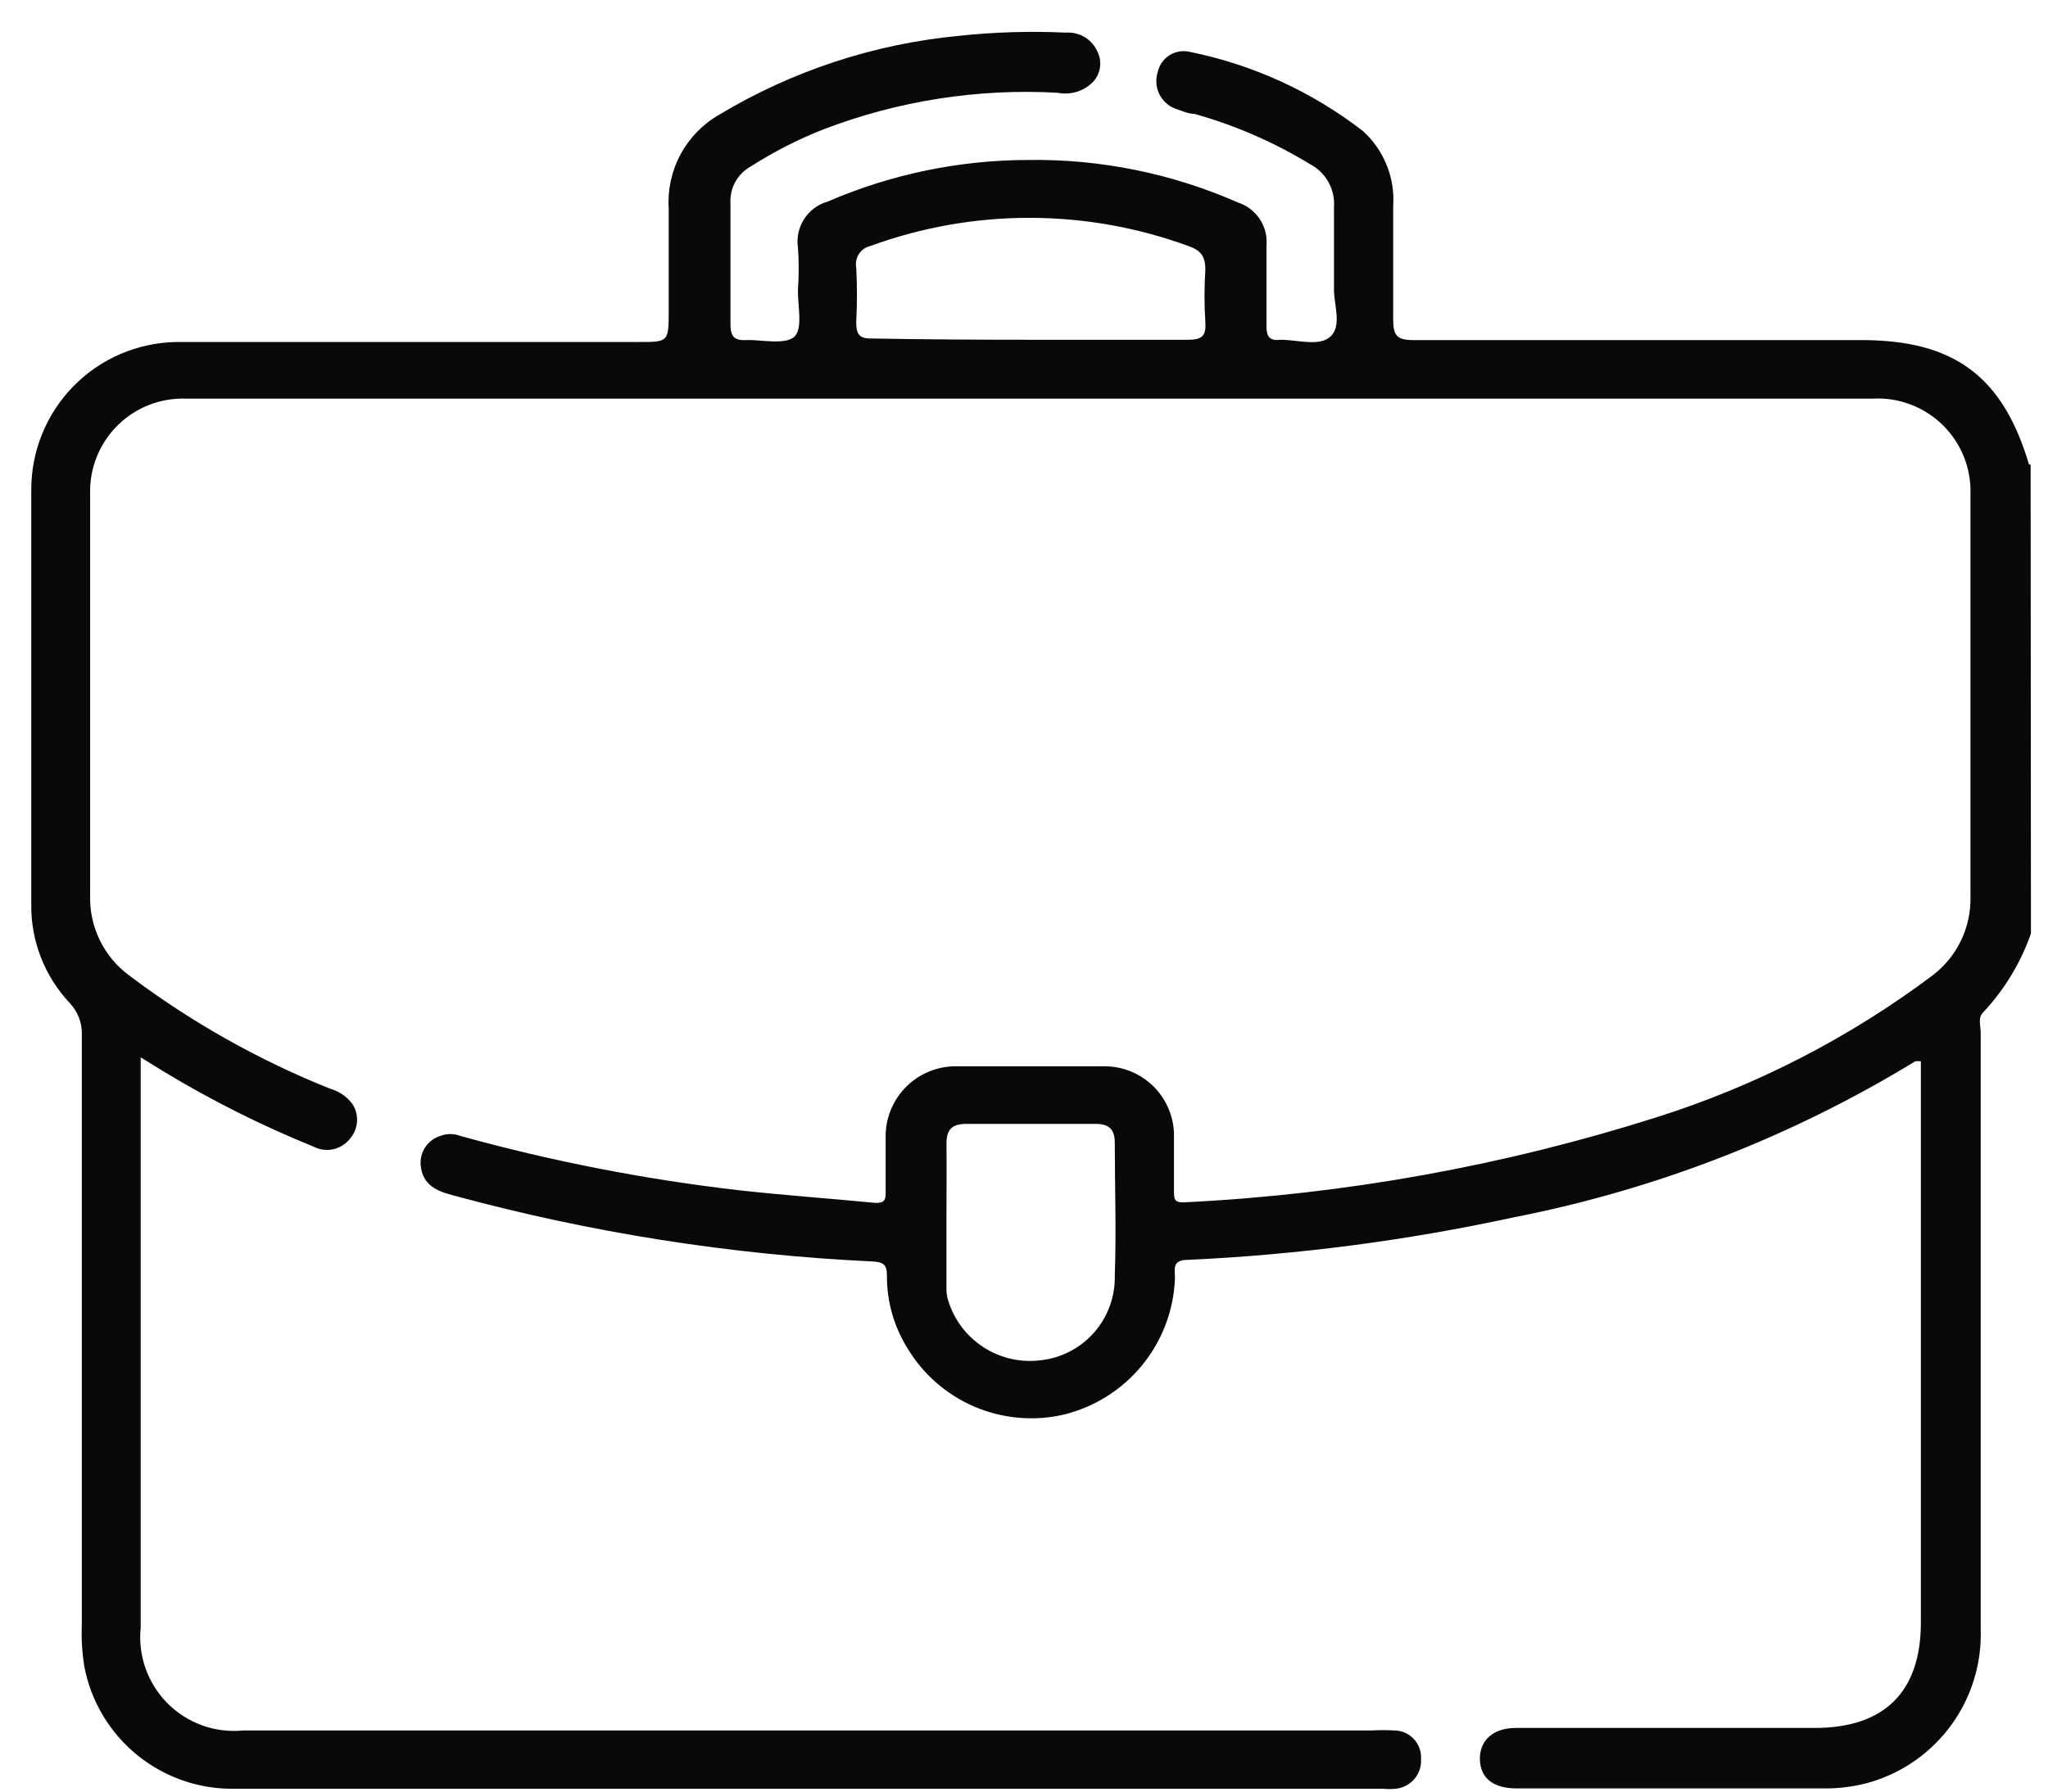 <svg width="64" height="56" viewBox="0 0 64 56" fill="none" xmlns="http://www.w3.org/2000/svg">
<path d="M63.467 29.18C63.148 30.09 62.644 30.924 61.987 31.63C61.797 31.8 61.897 32.06 61.897 32.27C61.897 38.49 61.897 44.71 61.897 50.93C61.931 51.992 61.613 53.035 60.993 53.898C60.373 54.76 59.485 55.394 58.467 55.7C58.038 55.825 57.594 55.892 57.147 55.9H47.387C46.667 55.9 46.267 55.58 46.247 55.01C46.227 54.44 46.617 54.01 47.377 54.01H56.717C58.887 54.01 60.027 52.88 60.027 50.72V33.17C59.957 33.17 59.897 33.17 59.857 33.17C55.997 35.529 51.747 37.181 47.307 38.05C43.954 38.777 40.545 39.222 37.117 39.38C36.597 39.38 36.727 39.7 36.717 39.98C36.675 40.97 36.312 41.919 35.682 42.684C35.052 43.449 34.191 43.988 33.227 44.22C32.3 44.431 31.329 44.343 30.455 43.97C29.58 43.596 28.846 42.956 28.357 42.14C27.933 41.459 27.711 40.672 27.717 39.87C27.717 39.52 27.597 39.45 27.277 39.43C22.838 39.222 18.435 38.528 14.147 37.36C13.647 37.23 13.207 37.04 13.147 36.43C13.127 36.225 13.179 36.021 13.294 35.851C13.409 35.681 13.58 35.557 13.777 35.5C13.968 35.43 14.177 35.43 14.367 35.5C17.215 36.291 20.121 36.859 23.057 37.2C24.487 37.36 25.927 37.46 27.367 37.6C27.617 37.6 27.677 37.53 27.677 37.3C27.677 36.73 27.677 36.16 27.677 35.59C27.667 35.289 27.719 34.99 27.83 34.711C27.941 34.432 28.108 34.178 28.321 33.966C28.534 33.754 28.788 33.588 29.068 33.479C29.348 33.369 29.647 33.319 29.947 33.33C31.457 33.33 32.947 33.33 34.467 33.33C34.762 33.323 35.056 33.376 35.33 33.486C35.603 33.597 35.852 33.762 36.06 33.971C36.267 34.181 36.43 34.431 36.538 34.706C36.646 34.981 36.697 35.275 36.687 35.57C36.687 36.12 36.687 36.67 36.687 37.21C36.687 37.48 36.687 37.6 37.037 37.58C42.045 37.332 46.999 36.438 51.777 34.92C54.872 33.94 57.779 32.446 60.377 30.5C60.759 30.213 61.068 29.84 61.276 29.41C61.485 28.98 61.588 28.507 61.577 28.03C61.577 23.843 61.577 19.653 61.577 15.46C61.592 15.057 61.522 14.655 61.373 14.28C61.223 13.906 60.997 13.567 60.709 13.284C60.421 13.002 60.078 12.783 59.7 12.641C59.323 12.499 58.92 12.437 58.517 12.46H5.817C5.419 12.446 5.023 12.514 4.653 12.659C4.282 12.805 3.946 13.026 3.665 13.307C3.383 13.589 3.163 13.925 3.017 14.295C2.871 14.665 2.803 15.062 2.817 15.46C2.817 19.62 2.817 23.79 2.817 27.96C2.799 28.449 2.9 28.935 3.113 29.376C3.325 29.817 3.643 30.2 4.037 30.49C5.964 31.943 8.076 33.134 10.317 34.03C10.592 34.108 10.834 34.272 11.007 34.5C11.116 34.662 11.168 34.855 11.158 35.05C11.147 35.244 11.073 35.43 10.947 35.58C10.818 35.752 10.631 35.873 10.42 35.921C10.209 35.969 9.989 35.94 9.797 35.84C8.181 35.185 6.619 34.402 5.127 33.5L4.397 33.05V50.87C4.352 51.302 4.404 51.739 4.548 52.148C4.693 52.558 4.927 52.931 5.233 53.239C5.539 53.547 5.91 53.783 6.319 53.931C6.728 54.078 7.165 54.132 7.597 54.09H42.857C43.1 54.075 43.344 54.075 43.587 54.09C43.699 54.092 43.81 54.117 43.912 54.163C44.014 54.209 44.106 54.275 44.183 54.357C44.259 54.439 44.318 54.535 44.357 54.641C44.395 54.746 44.413 54.858 44.407 54.97C44.424 55.197 44.352 55.422 44.207 55.597C44.061 55.772 43.853 55.884 43.627 55.91C43.487 55.924 43.347 55.924 43.207 55.91C31.267 55.91 19.331 55.91 7.397 55.91C6.28 55.944 5.188 55.579 4.316 54.881C3.443 54.183 2.848 53.197 2.637 52.1C2.565 51.66 2.539 51.215 2.557 50.77C2.557 44.63 2.557 38.49 2.557 32.35C2.564 32.166 2.533 31.983 2.468 31.811C2.403 31.64 2.304 31.483 2.177 31.35C1.389 30.512 0.959 29.4 0.977 28.25C0.977 23.94 0.977 19.63 0.977 15.32C0.972 14.107 1.444 12.941 2.292 12.075C3.14 11.208 4.295 10.711 5.507 10.69C10.327 10.69 15.137 10.69 19.957 10.69C20.897 10.69 20.897 10.69 20.897 9.69C20.897 8.69 20.897 7.57 20.897 6.52C20.86 5.933 20.987 5.348 21.264 4.831C21.542 4.313 21.958 3.883 22.467 3.59C24.751 2.216 27.314 1.372 29.967 1.12C31.076 1.001 32.193 0.968 33.307 1.02C33.518 1.004 33.728 1.056 33.908 1.167C34.088 1.278 34.227 1.444 34.307 1.64C34.375 1.788 34.398 1.954 34.373 2.116C34.348 2.277 34.276 2.428 34.167 2.55C34.026 2.697 33.851 2.806 33.657 2.867C33.463 2.928 33.257 2.939 33.057 2.9C30.557 2.759 28.055 3.151 25.717 4.05C24.932 4.359 24.178 4.745 23.467 5.2C23.262 5.311 23.094 5.478 22.98 5.682C22.867 5.885 22.814 6.117 22.827 6.35C22.827 7.61 22.827 8.87 22.827 10.13C22.827 10.55 22.967 10.65 23.347 10.63C23.727 10.61 24.527 10.79 24.817 10.53C25.107 10.27 24.917 9.53 24.937 9.03C24.967 8.603 24.967 8.176 24.937 7.75C24.889 7.436 24.956 7.116 25.128 6.848C25.299 6.581 25.562 6.386 25.867 6.3C27.844 5.446 29.974 5.004 32.127 5C34.384 4.967 36.621 5.42 38.687 6.33C38.968 6.421 39.209 6.606 39.371 6.853C39.533 7.101 39.605 7.396 39.577 7.69C39.577 8.52 39.577 9.35 39.577 10.19C39.577 10.53 39.677 10.66 40.017 10.62C40.557 10.62 41.257 10.85 41.597 10.5C41.937 10.15 41.677 9.5 41.687 9.03C41.687 8.18 41.687 7.33 41.687 6.47C41.706 6.197 41.645 5.926 41.512 5.688C41.379 5.45 41.179 5.256 40.937 5.13C39.811 4.444 38.596 3.916 37.327 3.56C37.157 3.56 36.967 3.48 36.797 3.42C36.679 3.385 36.57 3.328 36.475 3.251C36.38 3.174 36.301 3.078 36.243 2.97C36.185 2.862 36.15 2.743 36.139 2.621C36.127 2.499 36.14 2.376 36.177 2.26C36.2 2.151 36.243 2.049 36.306 1.958C36.369 1.866 36.449 1.789 36.542 1.729C36.636 1.669 36.74 1.629 36.849 1.61C36.958 1.591 37.069 1.595 37.177 1.62C39.151 2.018 41.005 2.867 42.597 4.1C42.921 4.395 43.174 4.76 43.337 5.167C43.5 5.574 43.568 6.012 43.537 6.45C43.537 7.63 43.537 8.81 43.537 9.99C43.537 10.49 43.657 10.63 44.167 10.63C48.847 10.63 53.517 10.63 58.167 10.63C61.067 10.63 62.587 11.76 63.407 14.52C63.407 14.52 63.407 14.52 63.457 14.52L63.467 29.18ZM32.197 10.62C33.847 10.62 35.487 10.62 37.137 10.62C37.567 10.62 37.697 10.49 37.667 10.07C37.632 9.524 37.632 8.976 37.667 8.43C37.667 7.99 37.507 7.82 37.137 7.69C33.928 6.515 30.406 6.515 27.197 7.69C27.052 7.723 26.925 7.812 26.843 7.936C26.761 8.061 26.73 8.213 26.757 8.36C26.787 8.926 26.787 9.493 26.757 10.06C26.757 10.45 26.847 10.59 27.257 10.58C28.907 10.61 30.547 10.62 32.197 10.62ZM29.577 37.87V40.31C29.578 40.432 29.598 40.554 29.637 40.67C29.824 41.265 30.213 41.775 30.738 42.113C31.262 42.451 31.888 42.595 32.507 42.52C33.158 42.452 33.759 42.142 34.191 41.65C34.622 41.159 34.853 40.523 34.837 39.87C34.887 38.49 34.837 37.1 34.837 35.72C34.837 35.27 34.627 35.12 34.197 35.13C32.857 35.13 31.517 35.13 30.197 35.13C29.757 35.13 29.577 35.3 29.577 35.74C29.587 36.45 29.577 37.14 29.577 37.87Z" fill="#0A0909"/>
</svg>
